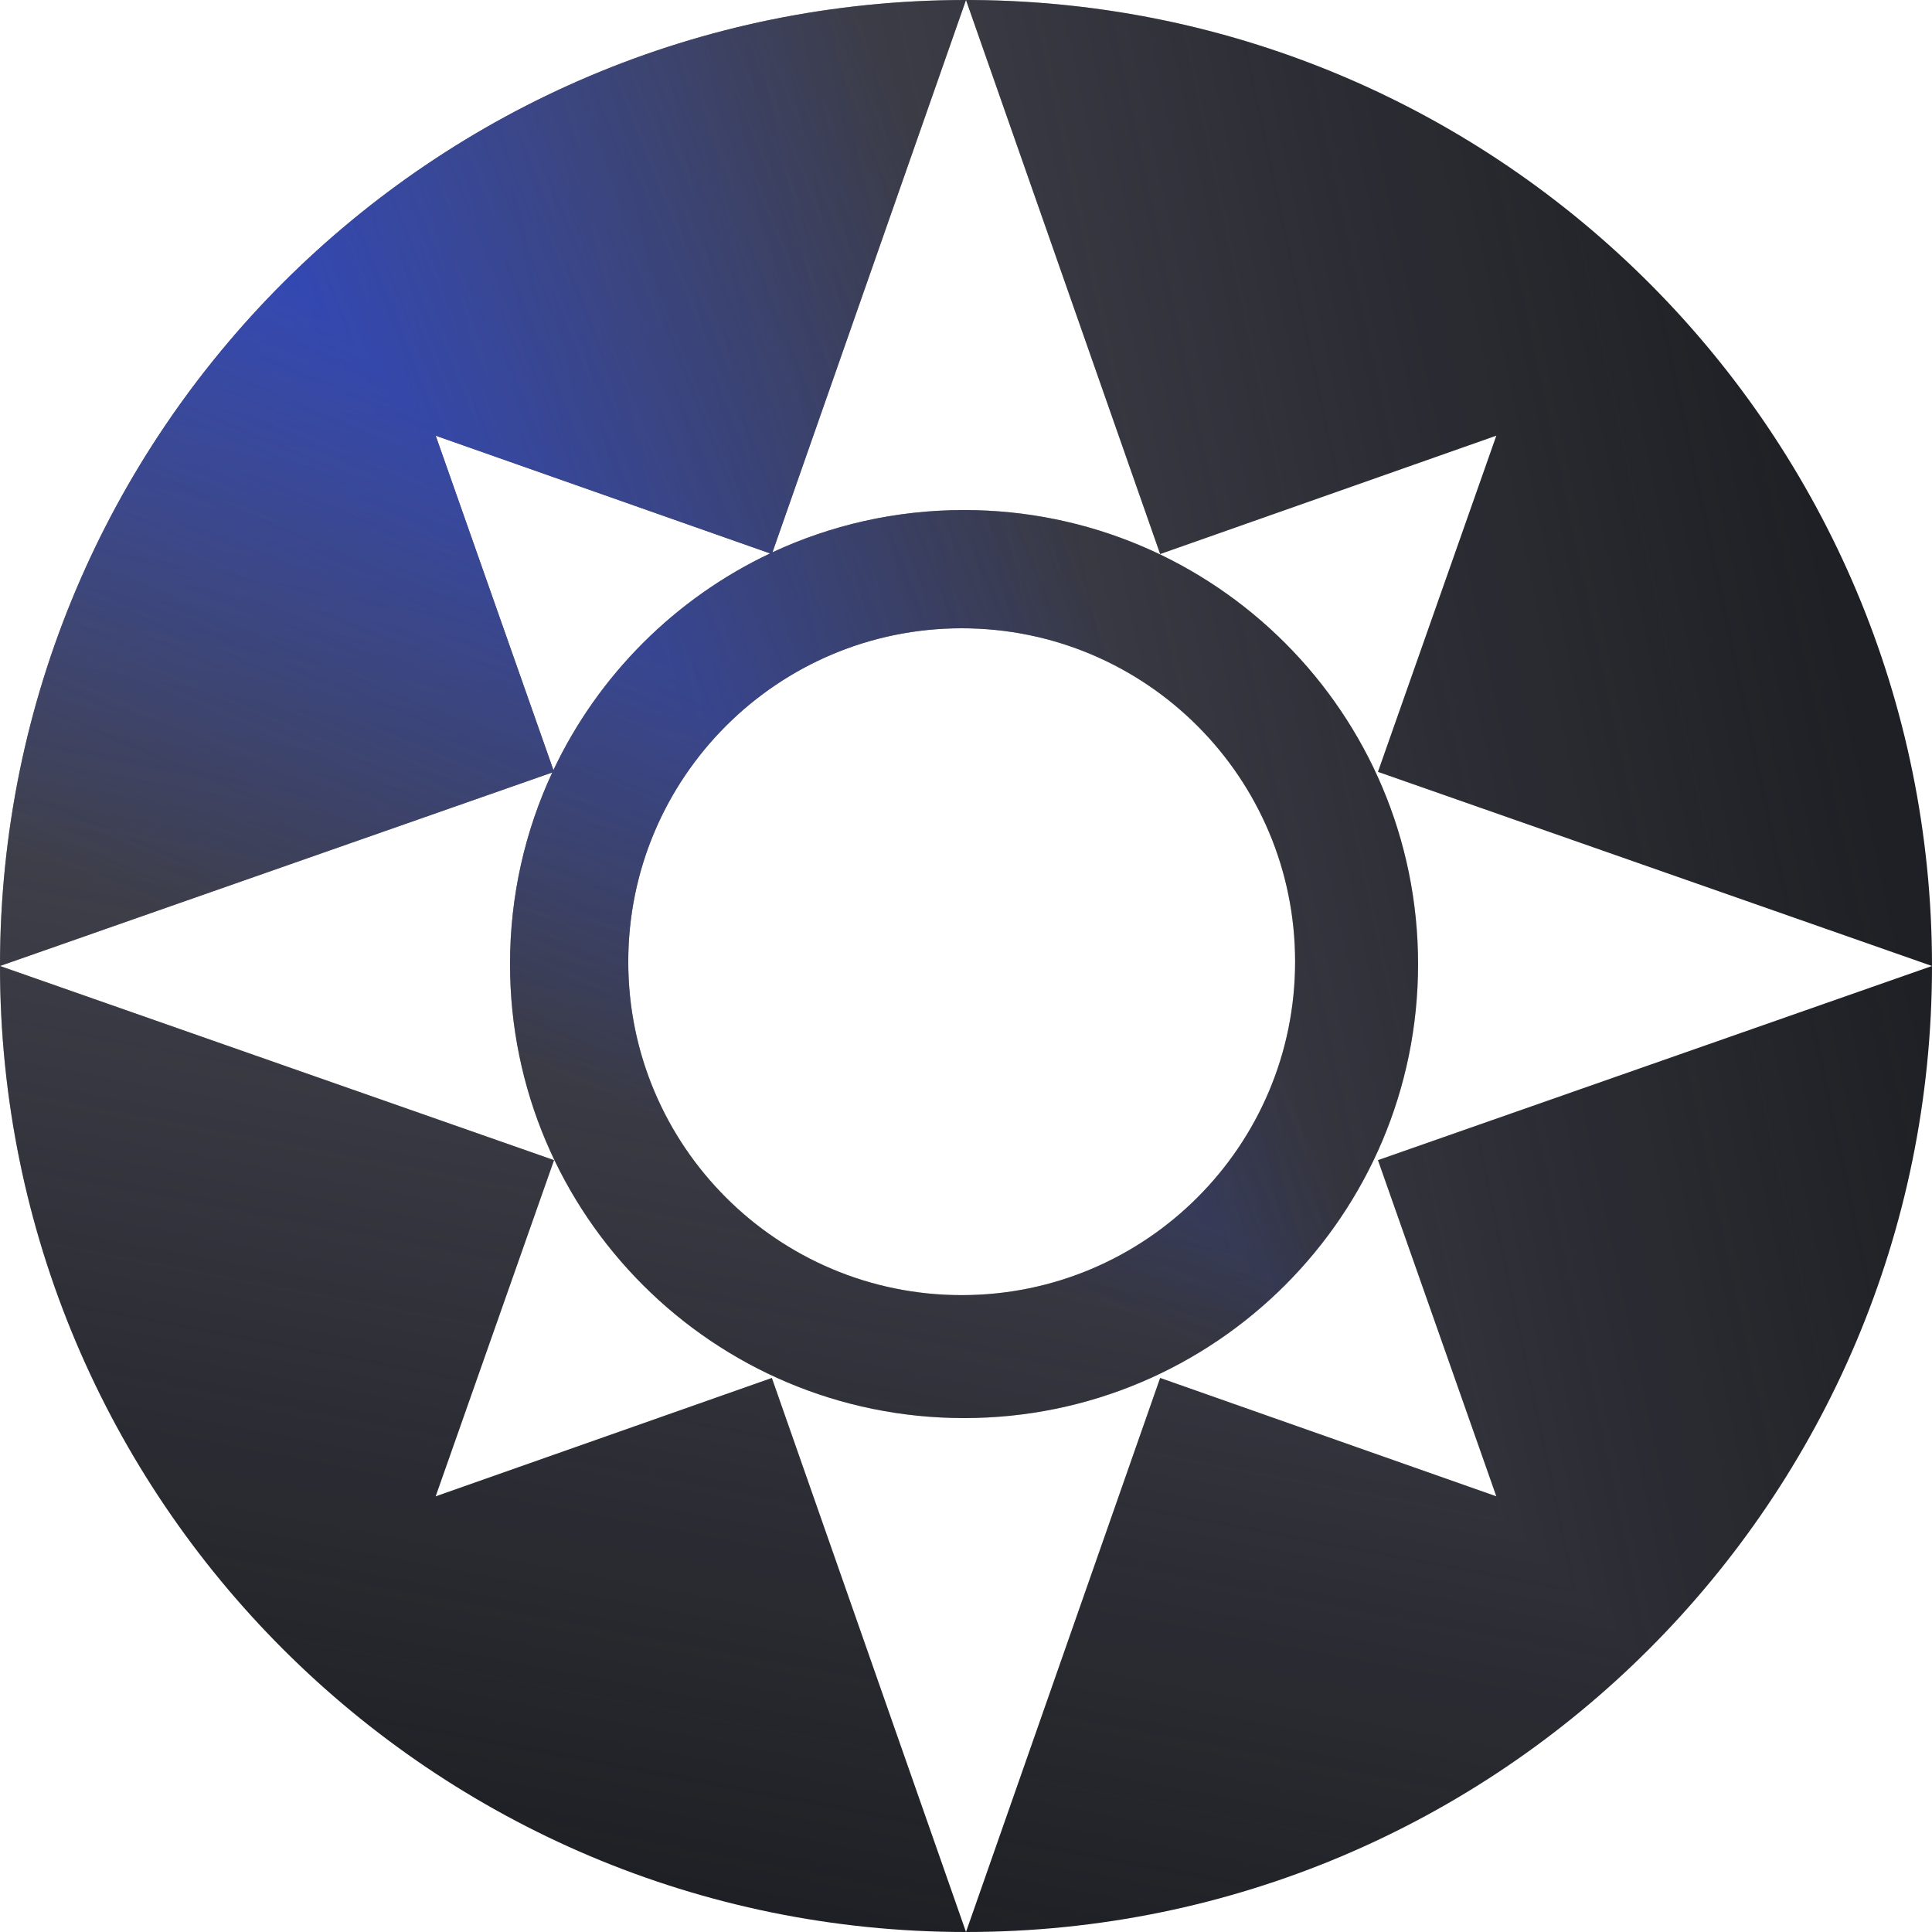 <svg width="400" height="400" viewBox="0 0 400 400" fill="none" xmlns="http://www.w3.org/2000/svg">
<path d="M201.294 0.004C311.155 0.7 400 89.975 400 200C400 310.457 310.457 400 200 400C89.543 400 0 310.457 0 200C4.26353e-06 89.543 89.543 4.26464e-06 200 0L159.926 114.355C171.978 108.737 185.421 105.6 199.596 105.6C251.51 105.6 293.596 147.685 293.596 199.6C293.596 251.514 251.51 293.6 199.596 293.6C147.681 293.599 105.596 251.514 105.596 199.6C105.596 185.424 108.733 171.98 114.353 159.927L0 200L114.706 240.196L90.196 309.804L159.804 285.294L200 400L240.196 285.294L309.804 309.804L285.294 240.196L400 200L285.294 159.804L309.804 90.196L240.196 114.706L200 0L201.294 0.004ZM199.106 130.079C160.982 130.079 130.075 160.986 130.075 199.11C130.075 237.235 160.982 268.142 199.106 268.142C237.231 268.142 268.138 237.235 268.138 199.11C268.138 160.986 237.231 130.079 199.106 130.079ZM114.58 159.446C123.88 139.792 139.794 123.879 159.449 114.581L90.196 90.196L114.58 159.446Z" fill="#1F1F23"/>
<g clip-path="url(#paint0_diamond_197_121_clip_path)" data-figma-skip-parse="true"><g transform="matrix(0.571 0.558 -0.371 0.379 -122.5 -109)"><rect x="0" y="0" width="913.657" height="541.763" fill="url(#paint0_diamond_197_121)" opacity="1" shape-rendering="crispEdges"/><rect x="0" y="0" width="913.657" height="541.763" transform="scale(1 -1)" fill="url(#paint0_diamond_197_121)" opacity="1" shape-rendering="crispEdges"/><rect x="0" y="0" width="913.657" height="541.763" transform="scale(-1 1)" fill="url(#paint0_diamond_197_121)" opacity="1" shape-rendering="crispEdges"/><rect x="0" y="0" width="913.657" height="541.763" transform="scale(-1)" fill="url(#paint0_diamond_197_121)" opacity="1" shape-rendering="crispEdges"/></g></g><path d="M201.294 0.004C311.155 0.7 400 89.975 400 200C400 310.457 310.457 400 200 400C89.543 400 0 310.457 0 200C2.65286e-06 89.543 89.543 2.65355e-06 200 0L159.926 114.355C171.978 108.737 185.421 105.6 199.596 105.6C251.51 105.6 293.596 147.685 293.596 199.6C293.596 251.514 251.51 293.6 199.596 293.6C147.681 293.599 105.596 251.514 105.596 199.6C105.596 185.424 108.733 171.98 114.353 159.927L0 200L114.706 240.196L90.196 309.804L159.804 285.294L200 400L240.196 285.294L309.804 309.804L285.294 240.196L400 200L285.294 159.804L309.804 90.196L240.196 114.706L200 0L201.294 0.004ZM199.106 130.079C160.982 130.079 130.075 160.986 130.075 199.11C130.075 237.235 160.982 268.142 199.106 268.142C237.231 268.142 268.138 237.235 268.138 199.11C268.138 160.986 237.231 130.079 199.106 130.079ZM114.58 159.446C123.88 139.792 139.794 123.879 159.449 114.581L90.196 90.196L114.58 159.446Z" data-figma-gradient-fill="{&#34;type&#34;:&#34;GRADIENT_DIAMOND&#34;,&#34;stops&#34;:[{&#34;color&#34;:{&#34;r&#34;:0.41960784792900085,&#34;g&#34;:0.41960784792900085,&#34;b&#34;:0.48235294222831726,&#34;a&#34;:1.0},&#34;position&#34;:0.0},{&#34;color&#34;:{&#34;r&#34;:0.41960784792900085,&#34;g&#34;:0.41960784792900085,&#34;b&#34;:0.48235294222831726,&#34;a&#34;:0.0},&#34;position&#34;:1.0}],&#34;stopsVar&#34;:[{&#34;color&#34;:{&#34;r&#34;:0.41960784792900085,&#34;g&#34;:0.41960784792900085,&#34;b&#34;:0.48235294222831726,&#34;a&#34;:1.0},&#34;position&#34;:0.0},{&#34;color&#34;:{&#34;r&#34;:0.41960784792900085,&#34;g&#34;:0.41960784792900085,&#34;b&#34;:0.48235294222831726,&#34;a&#34;:0.0},&#34;position&#34;:1.0}],&#34;transform&#34;:{&#34;m00&#34;:1142.0,&#34;m01&#34;:-741.09478759765625,&#34;m02&#34;:-322.95254516601562,&#34;m10&#34;:1116.0,&#34;m11&#34;:758.36029052734375,&#34;m12&#34;:-1046.180175781250},&#34;opacity&#34;:1.0,&#34;blendMode&#34;:&#34;NORMAL&#34;,&#34;visible&#34;:true}"/>
<g clip-path="url(#paint1_diamond_197_121_clip_path)" data-figma-skip-parse="true"><g transform="matrix(0.373 0.38 -0.158 0.156 -73 -77.5)"><rect x="0" y="0" width="1262.23" height="1275.9" fill="url(#paint1_diamond_197_121)" opacity="1" shape-rendering="crispEdges"/><rect x="0" y="0" width="1262.23" height="1275.9" transform="scale(1 -1)" fill="url(#paint1_diamond_197_121)" opacity="1" shape-rendering="crispEdges"/><rect x="0" y="0" width="1262.23" height="1275.9" transform="scale(-1 1)" fill="url(#paint1_diamond_197_121)" opacity="1" shape-rendering="crispEdges"/><rect x="0" y="0" width="1262.23" height="1275.9" transform="scale(-1)" fill="url(#paint1_diamond_197_121)" opacity="1" shape-rendering="crispEdges"/></g></g><path d="M201.294 0.004C311.155 0.7 400 89.975 400 200C400 310.457 310.457 400 200 400C89.543 400 0 310.457 0 200C4.26353e-06 89.543 89.543 4.26464e-06 200 0L159.926 114.355C171.978 108.737 185.421 105.6 199.596 105.6C251.51 105.6 293.596 147.685 293.596 199.6C293.596 251.514 251.51 293.6 199.596 293.6C147.681 293.599 105.596 251.514 105.596 199.6C105.596 185.424 108.733 171.98 114.353 159.927L0 200L114.706 240.196L90.196 309.804L159.804 285.294L200 400L240.196 285.294L309.804 309.804L285.294 240.196L400 200L285.294 159.804L309.804 90.196L240.196 114.706L200 0L201.294 0.004ZM199.106 130.079C160.982 130.079 130.075 160.986 130.075 199.11C130.075 237.235 160.982 268.142 199.106 268.142C237.231 268.142 268.138 237.235 268.138 199.11C268.138 160.986 237.231 130.079 199.106 130.079ZM114.58 159.446C123.88 139.792 139.794 123.879 159.449 114.581L90.196 90.196L114.58 159.446Z" data-figma-gradient-fill="{&#34;type&#34;:&#34;GRADIENT_DIAMOND&#34;,&#34;stops&#34;:[{&#34;color&#34;:{&#34;r&#34;:0.13341346383094788,&#34;g&#34;:0.25721156597137451,&#34;b&#34;:0.87620192766189575,&#34;a&#34;:1.0},&#34;position&#34;:0.0},{&#34;color&#34;:{&#34;r&#34;:0.13333334028720856,&#34;g&#34;:0.25882354378700256,&#34;b&#34;:0.87450981140136719,&#34;a&#34;:0.0099999997764825821},&#34;position&#34;:1.0}],&#34;stopsVar&#34;:[{&#34;color&#34;:{&#34;r&#34;:0.13341346383094788,&#34;g&#34;:0.25721156597137451,&#34;b&#34;:0.87620192766189575,&#34;a&#34;:1.0},&#34;position&#34;:0.0},{&#34;color&#34;:{&#34;r&#34;:0.13333334028720856,&#34;g&#34;:0.25882354378700256,&#34;b&#34;:0.87450981140136719,&#34;a&#34;:0.0099999997764825821},&#34;position&#34;:1.0}],&#34;transform&#34;:{&#34;m00&#34;:746.0,&#34;m01&#34;:-316.87976074218750,&#34;m02&#34;:-287.56015014648438,&#34;m10&#34;:759.99993896484375,&#34;m11&#34;:311.04251098632812,&#34;m12&#34;:-613.0212402343750},&#34;opacity&#34;:1.0,&#34;blendMode&#34;:&#34;NORMAL&#34;,&#34;visible&#34;:true}"/>
<defs>
<clipPath id="paint0_diamond_197_121_clip_path"><path d="M201.294 0.004C311.155 0.7 400 89.975 400 200C400 310.457 310.457 400 200 400C89.543 400 0 310.457 0 200C2.65286e-06 89.543 89.543 2.65355e-06 200 0L159.926 114.355C171.978 108.737 185.421 105.6 199.596 105.6C251.51 105.6 293.596 147.685 293.596 199.6C293.596 251.514 251.51 293.6 199.596 293.6C147.681 293.599 105.596 251.514 105.596 199.6C105.596 185.424 108.733 171.98 114.353 159.927L0 200L114.706 240.196L90.196 309.804L159.804 285.294L200 400L240.196 285.294L309.804 309.804L285.294 240.196L400 200L285.294 159.804L309.804 90.196L240.196 114.706L200 0L201.294 0.004ZM199.106 130.079C160.982 130.079 130.075 160.986 130.075 199.11C130.075 237.235 160.982 268.142 199.106 268.142C237.231 268.142 268.138 237.235 268.138 199.11C268.138 160.986 237.231 130.079 199.106 130.079ZM114.58 159.446C123.88 139.792 139.794 123.879 159.449 114.581L90.196 90.196L114.58 159.446Z"/></clipPath><clipPath id="paint1_diamond_197_121_clip_path"><path d="M201.294 0.004C311.155 0.7 400 89.975 400 200C400 310.457 310.457 400 200 400C89.543 400 0 310.457 0 200C4.26353e-06 89.543 89.543 4.26464e-06 200 0L159.926 114.355C171.978 108.737 185.421 105.6 199.596 105.6C251.51 105.6 293.596 147.685 293.596 199.6C293.596 251.514 251.51 293.6 199.596 293.6C147.681 293.599 105.596 251.514 105.596 199.6C105.596 185.424 108.733 171.98 114.353 159.927L0 200L114.706 240.196L90.196 309.804L159.804 285.294L200 400L240.196 285.294L309.804 309.804L285.294 240.196L400 200L285.294 159.804L309.804 90.196L240.196 114.706L200 0L201.294 0.004ZM199.106 130.079C160.982 130.079 130.075 160.986 130.075 199.11C130.075 237.235 160.982 268.142 199.106 268.142C237.231 268.142 268.138 237.235 268.138 199.11C268.138 160.986 237.231 130.079 199.106 130.079ZM114.58 159.446C123.88 139.792 139.794 123.879 159.449 114.581L90.196 90.196L114.58 159.446Z"/></clipPath><linearGradient id="paint0_diamond_197_121" x1="0" y1="0" x2="500" y2="500" gradientUnits="userSpaceOnUse">
<stop stop-color="#6B6B7B"/>
<stop offset="1" stop-color="#6B6B7B" stop-opacity="0"/>
</linearGradient>
<linearGradient id="paint1_diamond_197_121" x1="0" y1="0" x2="500" y2="500" gradientUnits="userSpaceOnUse">
<stop stop-color="#2242DF"/>
<stop offset="1" stop-color="#2242DF" stop-opacity="0.01"/>
</linearGradient>
</defs>
</svg>
